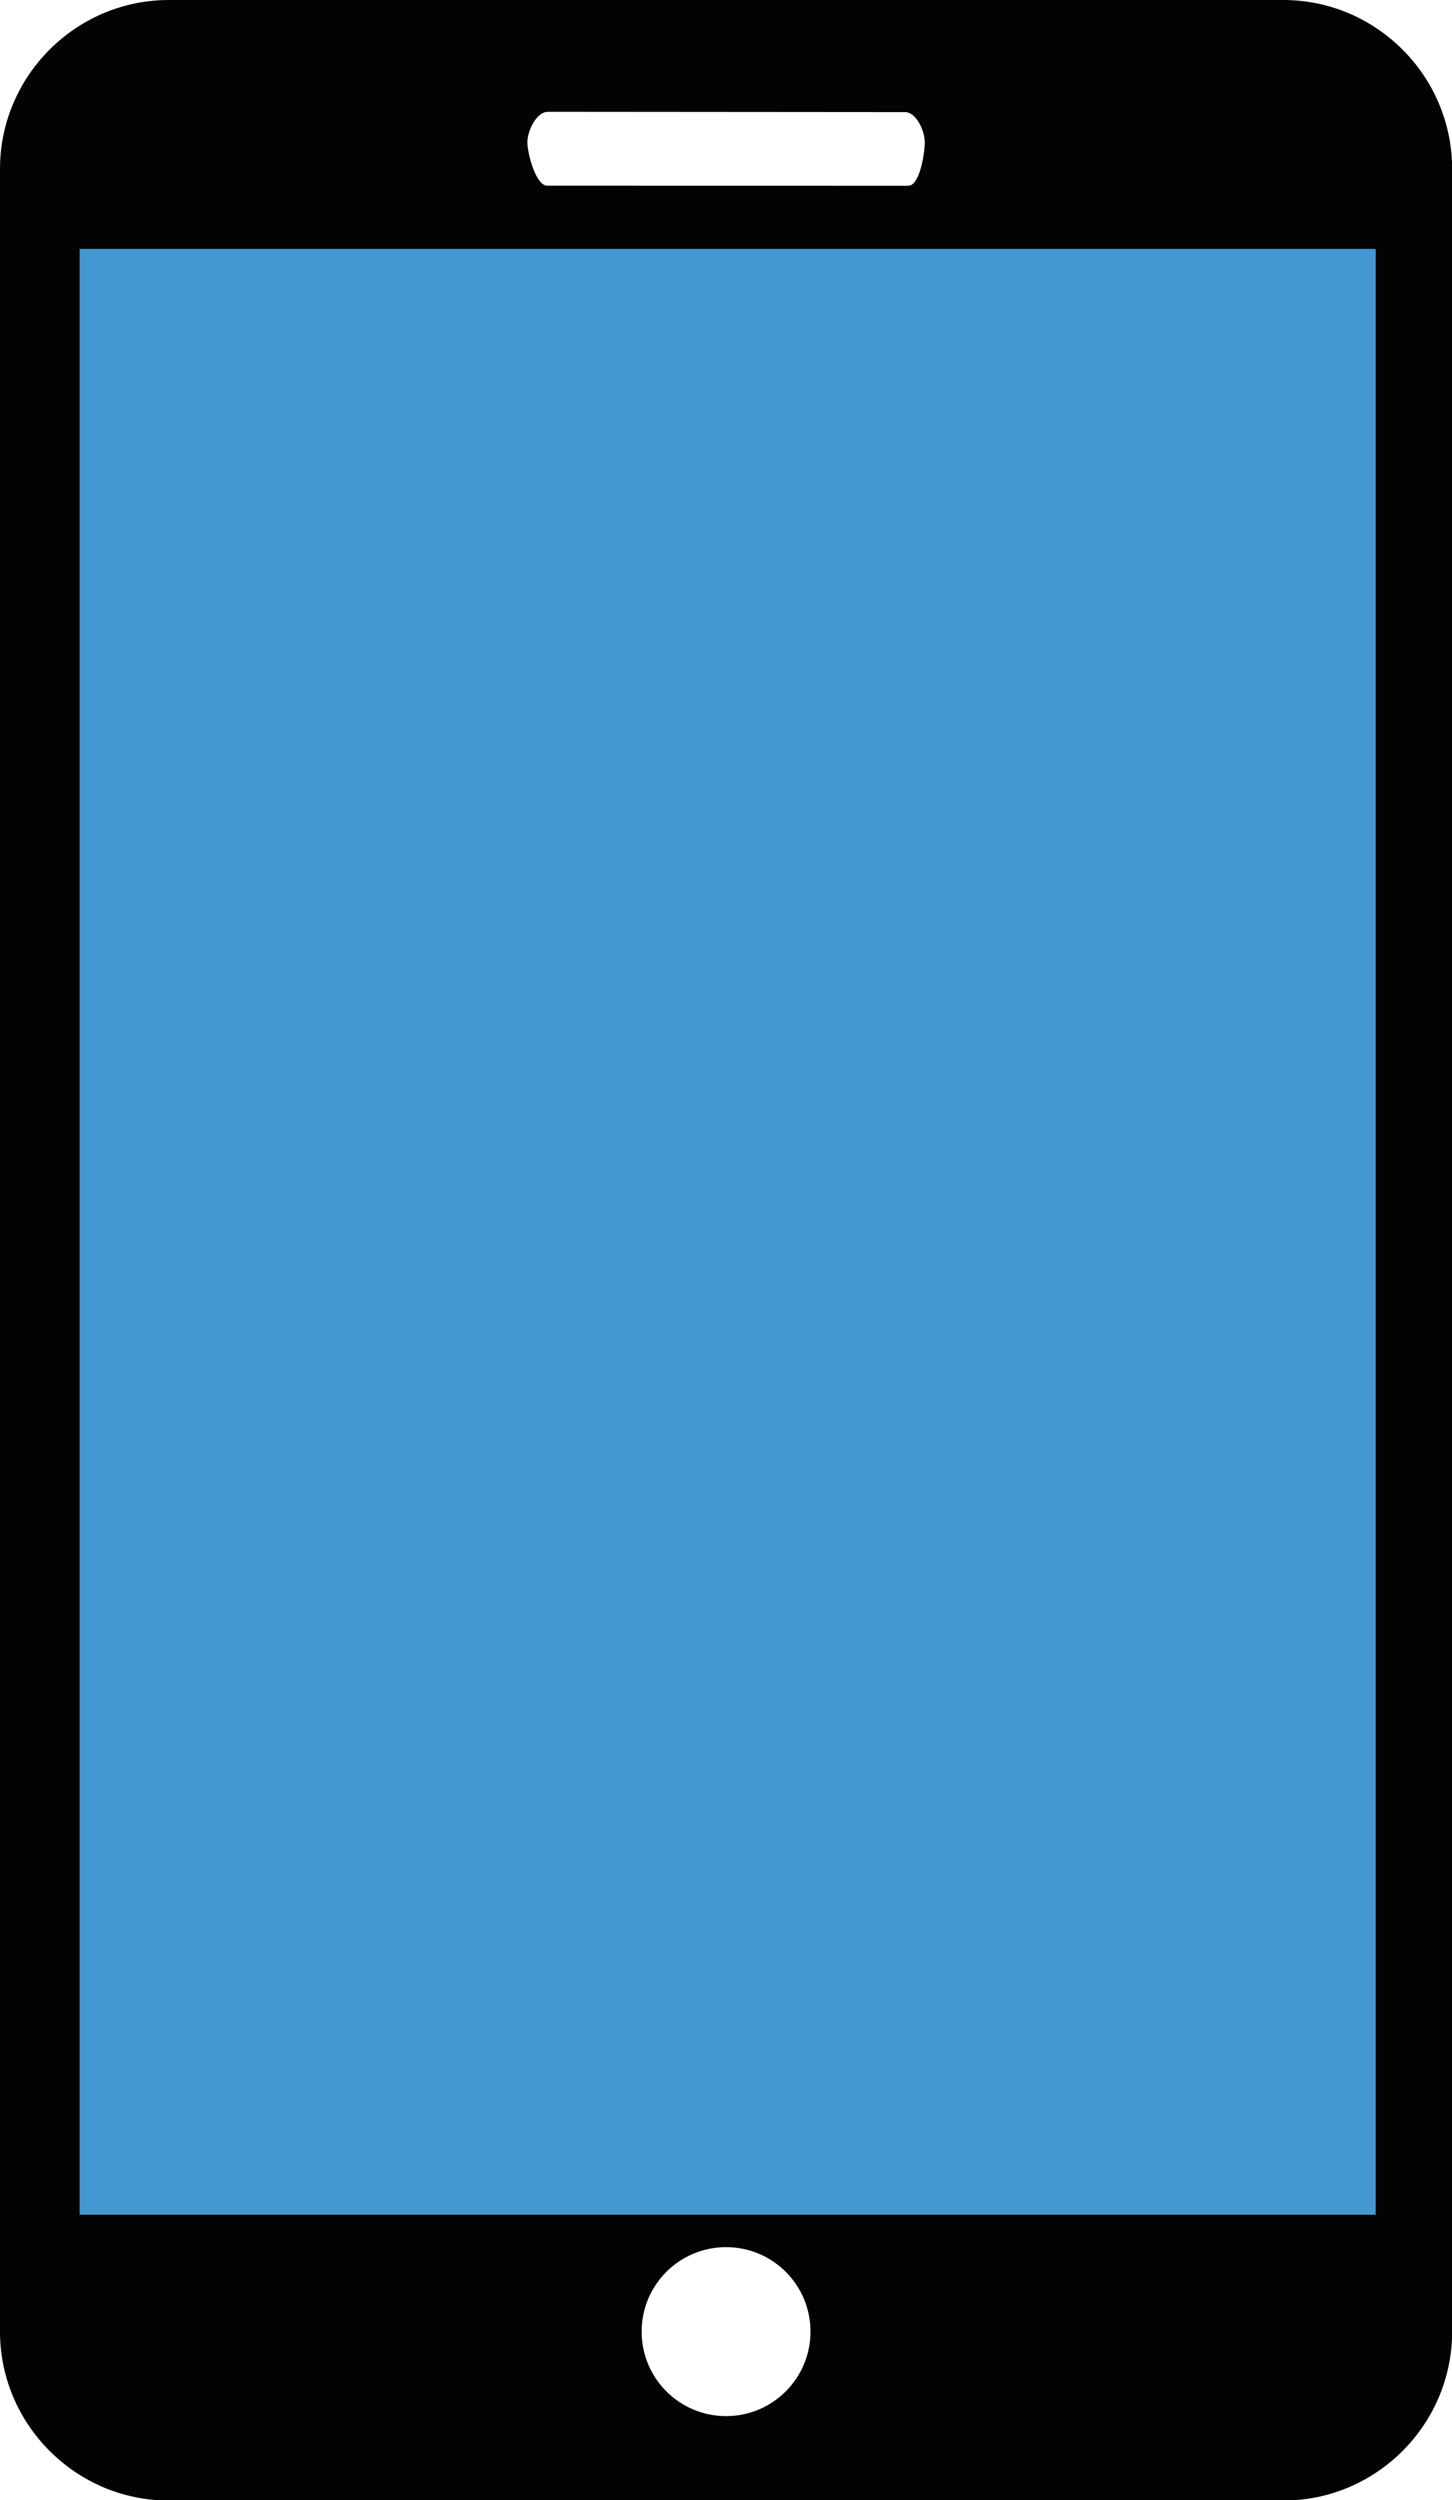 <?xml version="1.0" encoding="UTF-8" standalone="no"?>
<!-- Created with Inkscape (http://www.inkscape.org/) -->

<svg
   xmlns:dc="http://purl.org/dc/elements/1.1/"
   xmlns:cc="http://creativecommons.org/ns#"
   xmlns:rdf="http://www.w3.org/1999/02/22-rdf-syntax-ns#"
   xmlns:svg="http://www.w3.org/2000/svg"
   xmlns="http://www.w3.org/2000/svg"
   xmlns:sodipodi="http://sodipodi.sourceforge.net/DTD/sodipodi-0.dtd"
   xmlns:inkscape="http://www.inkscape.org/namespaces/inkscape"
   width="10.348mm"
   height="17.813mm"
   viewBox="0 0 10.348 17.813"
   version="1.1"
   id="svg1588"
   inkscape:version="0.92.4 5da689c313, 2019-01-14"
   sodipodi:docname="device.svg">
  <defs
     id="defs1582" />
  <sodipodi:namedview
     id="base"
     pagecolor="#ffffff"
     bordercolor="#666666"
     borderopacity="1.0"
     inkscape:pageopacity="0.0"
     inkscape:pageshadow="2"
     inkscape:zoom="0.35"
     inkscape:cx="1489.3033"
     inkscape:cy="53.662443"
     inkscape:document-units="mm"
     inkscape:current-layer="layer1"
     showgrid="false"
     fit-margin-top="0"
     fit-margin-left="0"
     fit-margin-right="0"
     fit-margin-bottom="0"
     inkscape:window-width="2560"
     inkscape:window-height="1381"
     inkscape:window-x="0"
     inkscape:window-y="0"
     inkscape:window-maximized="1" />
  <g
     inkscape:label="Layer 1"
     inkscape:groupmode="layer"
     id="layer1"
     transform="translate(-106.707,-145.218)">
    <g
       id="g4668"
       transform="matrix(0.509,0,0,0.509,102.974,145.218)">
      <rect
         y="3.612"
         x="8.494"
         height="26.669"
         width="17.932"
         id="rect1059"
         style="opacity:1;fill:#4398d1;fill-opacity:1;fill-rule:nonzero;stroke:#4398d1;stroke-width:1.565;stroke-linecap:butt;stroke-linejoin:miter;stroke-miterlimit:4;stroke-dasharray:none;stroke-opacity:1;paint-order:normal" />
      <g
         style="fill:#030303;fill-opacity:1;stroke:#000000;stroke-width:0;stroke-miterlimit:4;stroke-dasharray:none;stroke-opacity:1"
         id="g4">
        <path
           sodipodi:nodetypes="sssssssssssssssssssssccccc"
           inkscape:connector-curvature="0"
           style="fill:#030303;fill-opacity:1;stroke:#000000;stroke-width:0;stroke-miterlimit:4;stroke-dasharray:none;stroke-opacity:1"
           id="path2-0"
           d="M 25.302,0 H 9.698 C 8.398,0 7.334,1.063 7.334,2.364 V 32.635 C 7.334,33.936 8.398,35 9.698,35 h 15.604 c 1.3,0 2.364,-1.062 2.364,-2.364 V 2.364 C 27.666,1.063 26.602,0 25.302,0 Z m -10.298,1.565 5.001,0.004 C 20.163,1.569 20.282,1.832 20.282,1.991 c 0,0.158 -0.072,0.609 -0.23,0.609 L 14.995,2.599 C 14.837,2.599 14.718,2.149 14.718,1.991 c 0,-0.159 0.128,-0.426 0.286,-0.426 z M 17.5,33.818 c -0.653,0 -1.182,-0.529 -1.182,-1.183 0,-0.654 0.529,-1.182 1.182,-1.182 0.653,0 1.182,0.528 1.182,1.182 0,0.654 -0.529,1.183 -1.182,1.183 z M 26.596,31 H 8.449 V 3.484 H 26.596 Z" />
      </g>
      <g
         id="g6" />
      <g
         id="g8" />
      <g
         id="g10" />
      <g
         id="g12" />
      <g
         id="g14" />
      <g
         id="g16" />
      <g
         id="g18" />
      <g
         id="g20" />
      <g
         id="g22" />
      <g
         id="g24" />
      <g
         id="g26" />
      <g
         id="g28" />
      <g
         id="g30" />
      <g
         id="g32" />
      <g
         id="g34" />
    </g>
  </g>
</svg>
